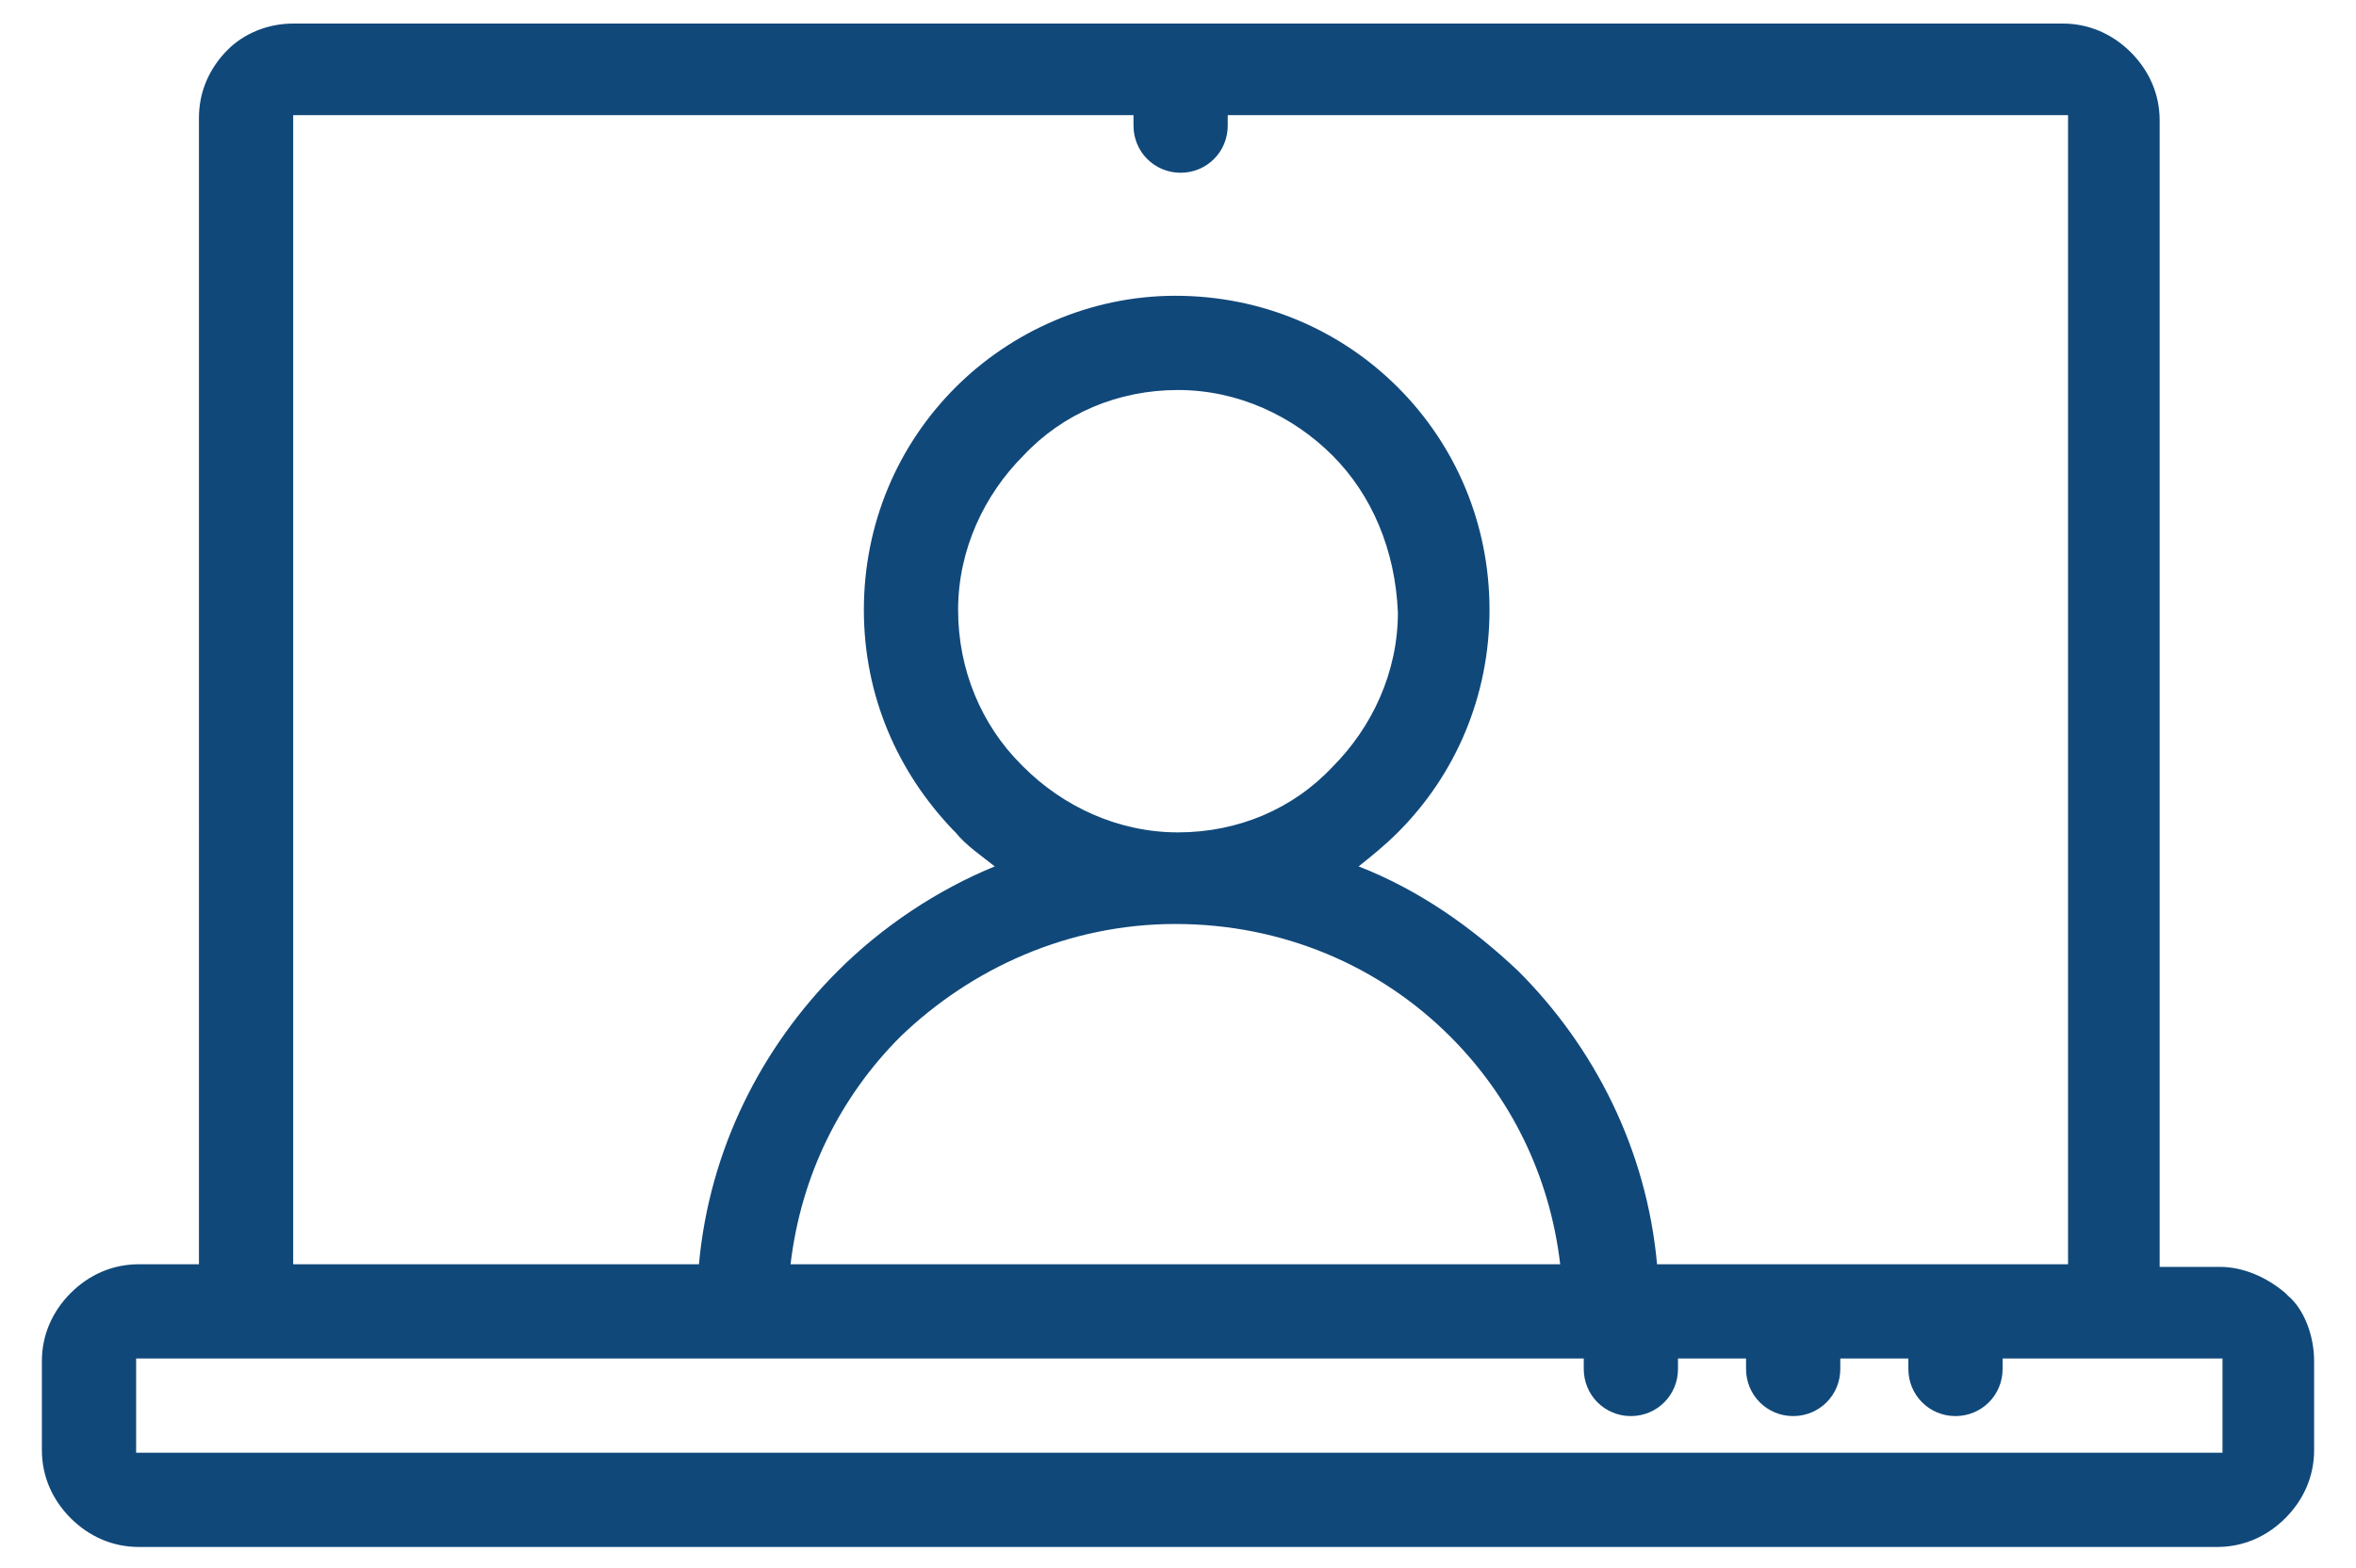 <?xml version="1.0" encoding="utf-8"?>
<!-- Generator: Adobe Illustrator 25.4.1, SVG Export Plug-In . SVG Version: 6.00 Build 0)  -->
<svg version="1.1" id="Layer_1" xmlns="http://www.w3.org/2000/svg" xmlns:xlink="http://www.w3.org/1999/xlink" x="0px" y="0px"
	 viewBox="0 0 90 59.9" style="enable-background:new 0 0 90 59.9;" xml:space="preserve">
<style type="text/css">
	.st0{fill-rule:evenodd;clip-rule:evenodd;fill:#10487A;}
</style>
<path class="st0" d="M11.2,0.9H45h33.8c1,0,1.9,0.4,2.6,1.1c0.7,0.7,1.1,1.6,1.1,2.6v43.8h2.3c0.9,0,1.8,0.4,2.5,1l0.1,0.1
	C88,50,88.4,51,88.4,52v3.4c0,1-0.4,1.9-1.1,2.6c-0.7,0.7-1.6,1.1-2.6,1.1H5.3c-1,0-1.9-0.4-2.6-1.1c-0.7-0.7-1.1-1.6-1.1-2.6V52
	c0-1,0.4-1.9,1.1-2.6l0,0c0.7-0.7,1.6-1.1,2.6-1.1h2.3V4.5c0-1,0.4-1.9,1.1-2.6C9.3,1.3,10.2,0.9,11.2,0.9L11.2,0.9z M64.1,51.9v0.4
	c0,1-0.8,1.8-1.8,1.8c-1,0-1.8-0.8-1.8-1.8v-0.4H28.3H16.1H9.3h-4c0,0-0.1,0-0.1,0v0c0,0,0,0,0,0.1v3.4c0,0,0,0.1,0,0.1
	c0,0,0,0,0.1,0h79.5c0,0,0.1,0,0.1,0c0,0,0,0,0-0.1V52c0,0,0-0.1,0-0.1l0,0c0,0,0,0-0.1,0h-4h-4.3v0.4c0,1-0.8,1.8-1.8,1.8
	c-1,0-1.8-0.8-1.8-1.8v-0.4h-2.6v0.4c0,1-0.8,1.8-1.8,1.8c-1,0-1.8-0.8-1.8-1.8v-0.4H64.1L64.1,51.9z M44.9,11.3
	c3.3,0,6.3,1.3,8.5,3.5l0,0c2.2,2.2,3.5,5.2,3.5,8.5c0,3.3-1.3,6.3-3.5,8.5l0,0c-0.5,0.5-1,0.9-1.5,1.3c2.3,0.9,4.3,2.3,6.1,4
	c2.9,2.9,4.9,6.8,5.3,11.2h5.3h5.4h0.7h4.3V4.5c0,0,0-0.1,0-0.1c0,0,0,0-0.1,0h-32v0.4c0,1-0.8,1.8-1.8,1.8c-1,0-1.8-0.8-1.8-1.8
	V4.4h-32c0,0-0.1,0-0.1,0c0,0,0,0,0,0.1v43.8h5h10.5c0.4-4.4,2.4-8.3,5.3-11.2c1.7-1.7,3.8-3.1,6-4c-0.5-0.4-1.1-0.8-1.5-1.3
	l-0.1-0.1c-2.1-2.2-3.4-5.1-3.4-8.4c0-3.3,1.3-6.3,3.5-8.5l0,0C38.6,12.7,41.6,11.3,44.9,11.3L44.9,11.3z M50.9,17.4
	c-1.5-1.5-3.6-2.5-5.9-2.5c-2.3,0-4.4,0.9-5.9,2.5h0c-1.5,1.5-2.5,3.6-2.5,5.9c0,2.3,0.9,4.4,2.4,5.9l0.1,0.1
	c1.5,1.5,3.6,2.5,5.9,2.5h0c2.3,0,4.4-0.9,5.9-2.5h0c1.5-1.5,2.5-3.6,2.5-5.9C53.3,21,52.4,18.9,50.9,17.4L50.9,17.4L50.9,17.4z
	 M59.6,48.3c-0.4-3.4-1.9-6.4-4.2-8.7c-2.7-2.7-6.4-4.3-10.5-4.3h0c-4.1,0-7.8,1.7-10.5,4.3c-2.3,2.3-3.8,5.3-4.2,8.7H59.6z"/>
</svg>
